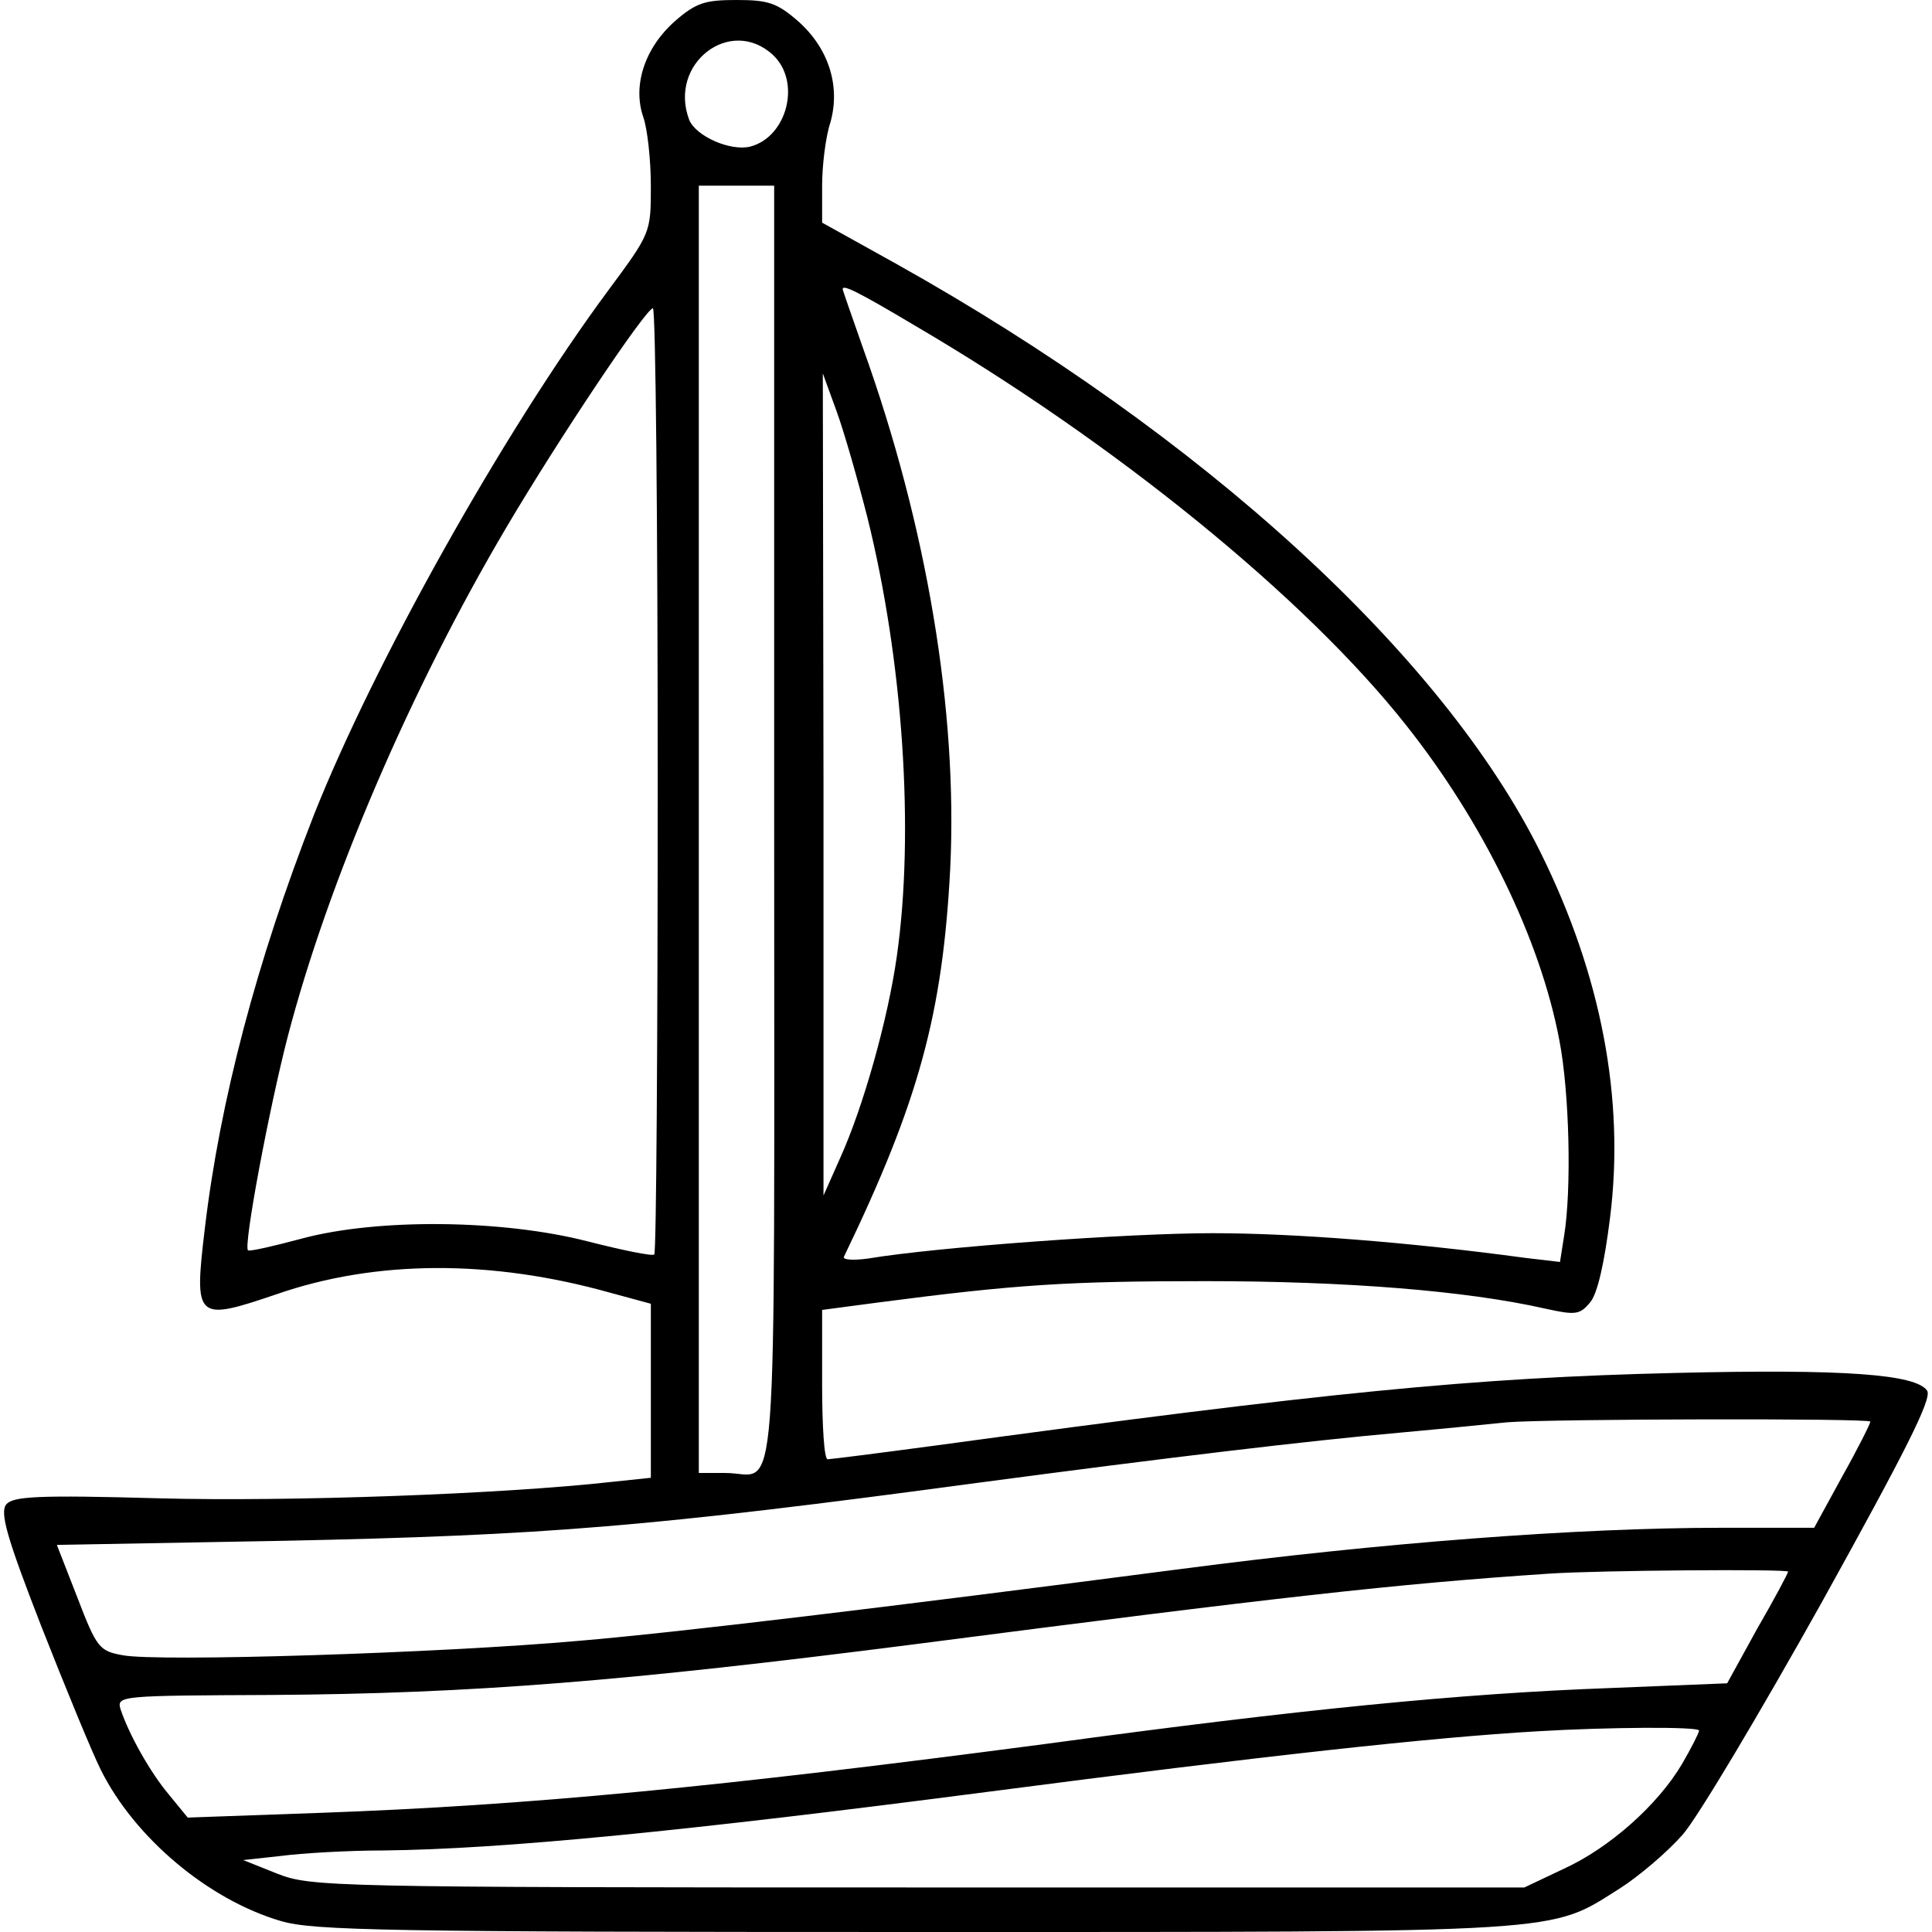 <?xml version="1.0" standalone="no"?>
<!DOCTYPE svg PUBLIC "-//W3C//DTD SVG 20010904//EN"
 "http://www.w3.org/TR/2001/REC-SVG-20010904/DTD/svg10.dtd">
<svg version="1.0" xmlns="http://www.w3.org/2000/svg"
 width="282pt" height="282pt" viewBox="0 0 282 282"
 preserveAspectRatio="xMidYMid meet">
<g transform="translate(0,282) scale(0.1,-0.1)"
fill="#000000" stroke="none">
<path d="M985 2789 c-44 -39 -62 -94 -46 -140 6 -17 11 -63 11 -100 0 -69 0
-69 -63 -154 -153 -207 -341 -543 -429 -765 -83 -212 -137 -417 -159 -603 -16
-134 -13 -136 105 -96 144 50 313 51 487 2 l59 -16 0 -127 0 -127 -57 -6
c-161 -18 -471 -29 -660 -24 -178 5 -214 3 -224 -9 -9 -12 0 -46 51 -177 35
-89 74 -184 87 -210 49 -99 157 -190 263 -221 47 -14 156 -16 925 -16 964 0
925 -2 1030 64 28 18 69 53 91 78 22 25 113 178 203 339 123 222 161 297 154
309 -16 24 -119 32 -368 26 -295 -7 -507 -28 -1080 -106 -82 -11 -153 -20
-157 -20 -5 0 -8 49 -8 109 l0 109 83 11 c199 26 275 31 477 31 205 0 380 -14
495 -40 45 -10 51 -9 66 9 11 13 21 59 29 123 22 174 -13 355 -101 533 -143
289 -494 610 -941 860 l-108 60 0 54 c0 29 5 71 12 92 15 53 -2 108 -47 148
-31 27 -44 31 -90 31 -46 0 -59 -4 -90 -31z m143 -49 c42 -39 21 -120 -33
-134 -29 -7 -79 15 -89 39 -31 82 60 152 122 95z m2 -1125 c0 -1040 7 -945
-71 -945 l-39 0 0 939 0 940 55 0 55 0 0 -934z m205 730 c292 -171 570 -397
717 -583 112 -141 196 -312 224 -460 15 -77 18 -219 7 -286 l-6 -38 -51 6
c-170 23 -338 36 -456 36 -122 0 -401 -20 -503 -37 -22 -3 -38 -2 -35 3 109
226 144 354 155 567 11 229 -34 499 -127 758 -16 46 -30 85 -30 87 0 7 21 -3
105 -53z m-375 -663 c0 -379 -2 -691 -5 -693 -2 -3 -46 6 -97 19 -124 32 -307
34 -418 4 -41 -11 -76 -19 -78 -17 -7 6 31 208 58 312 59 226 179 506 319 743
78 132 204 320 214 320 4 0 7 -310 7 -688z m306 383 c52 -209 69 -459 43 -641
-13 -92 -49 -220 -83 -295 l-24 -54 0 600 -1 600 20 -55 c11 -30 31 -100 45
-155z m1464 -1320 c0 -3 -18 -39 -41 -80 l-41 -75 -136 0 c-210 0 -497 -22
-787 -60 -438 -57 -738 -93 -880 -105 -202 -18 -616 -31 -666 -21 -34 6 -38
11 -66 84 l-30 77 331 6 c382 8 533 20 1016 85 271 36 479 61 615 73 66 6 136
13 155 15 63 5 530 6 530 1z m-120 -219 c0 -2 -20 -40 -45 -83 l-44 -80 -173
-7 c-217 -8 -450 -31 -818 -81 -486 -64 -757 -90 -1060 -101 l-196 -7 -27 33
c-28 33 -59 89 -71 125 -6 20 -1 20 222 21 292 2 515 20 937 74 533 69 701 88
925 103 71 5 350 7 350 3z m-130 -232 c0 -3 -11 -25 -25 -49 -35 -59 -105
-122 -173 -153 l-57 -27 -885 0 c-859 0 -886 1 -935 20 l-50 20 55 6 c30 4 98
8 150 8 175 2 439 28 885 86 399 52 644 79 800 88 101 6 235 7 235 1z"/>
</g>
</svg>
